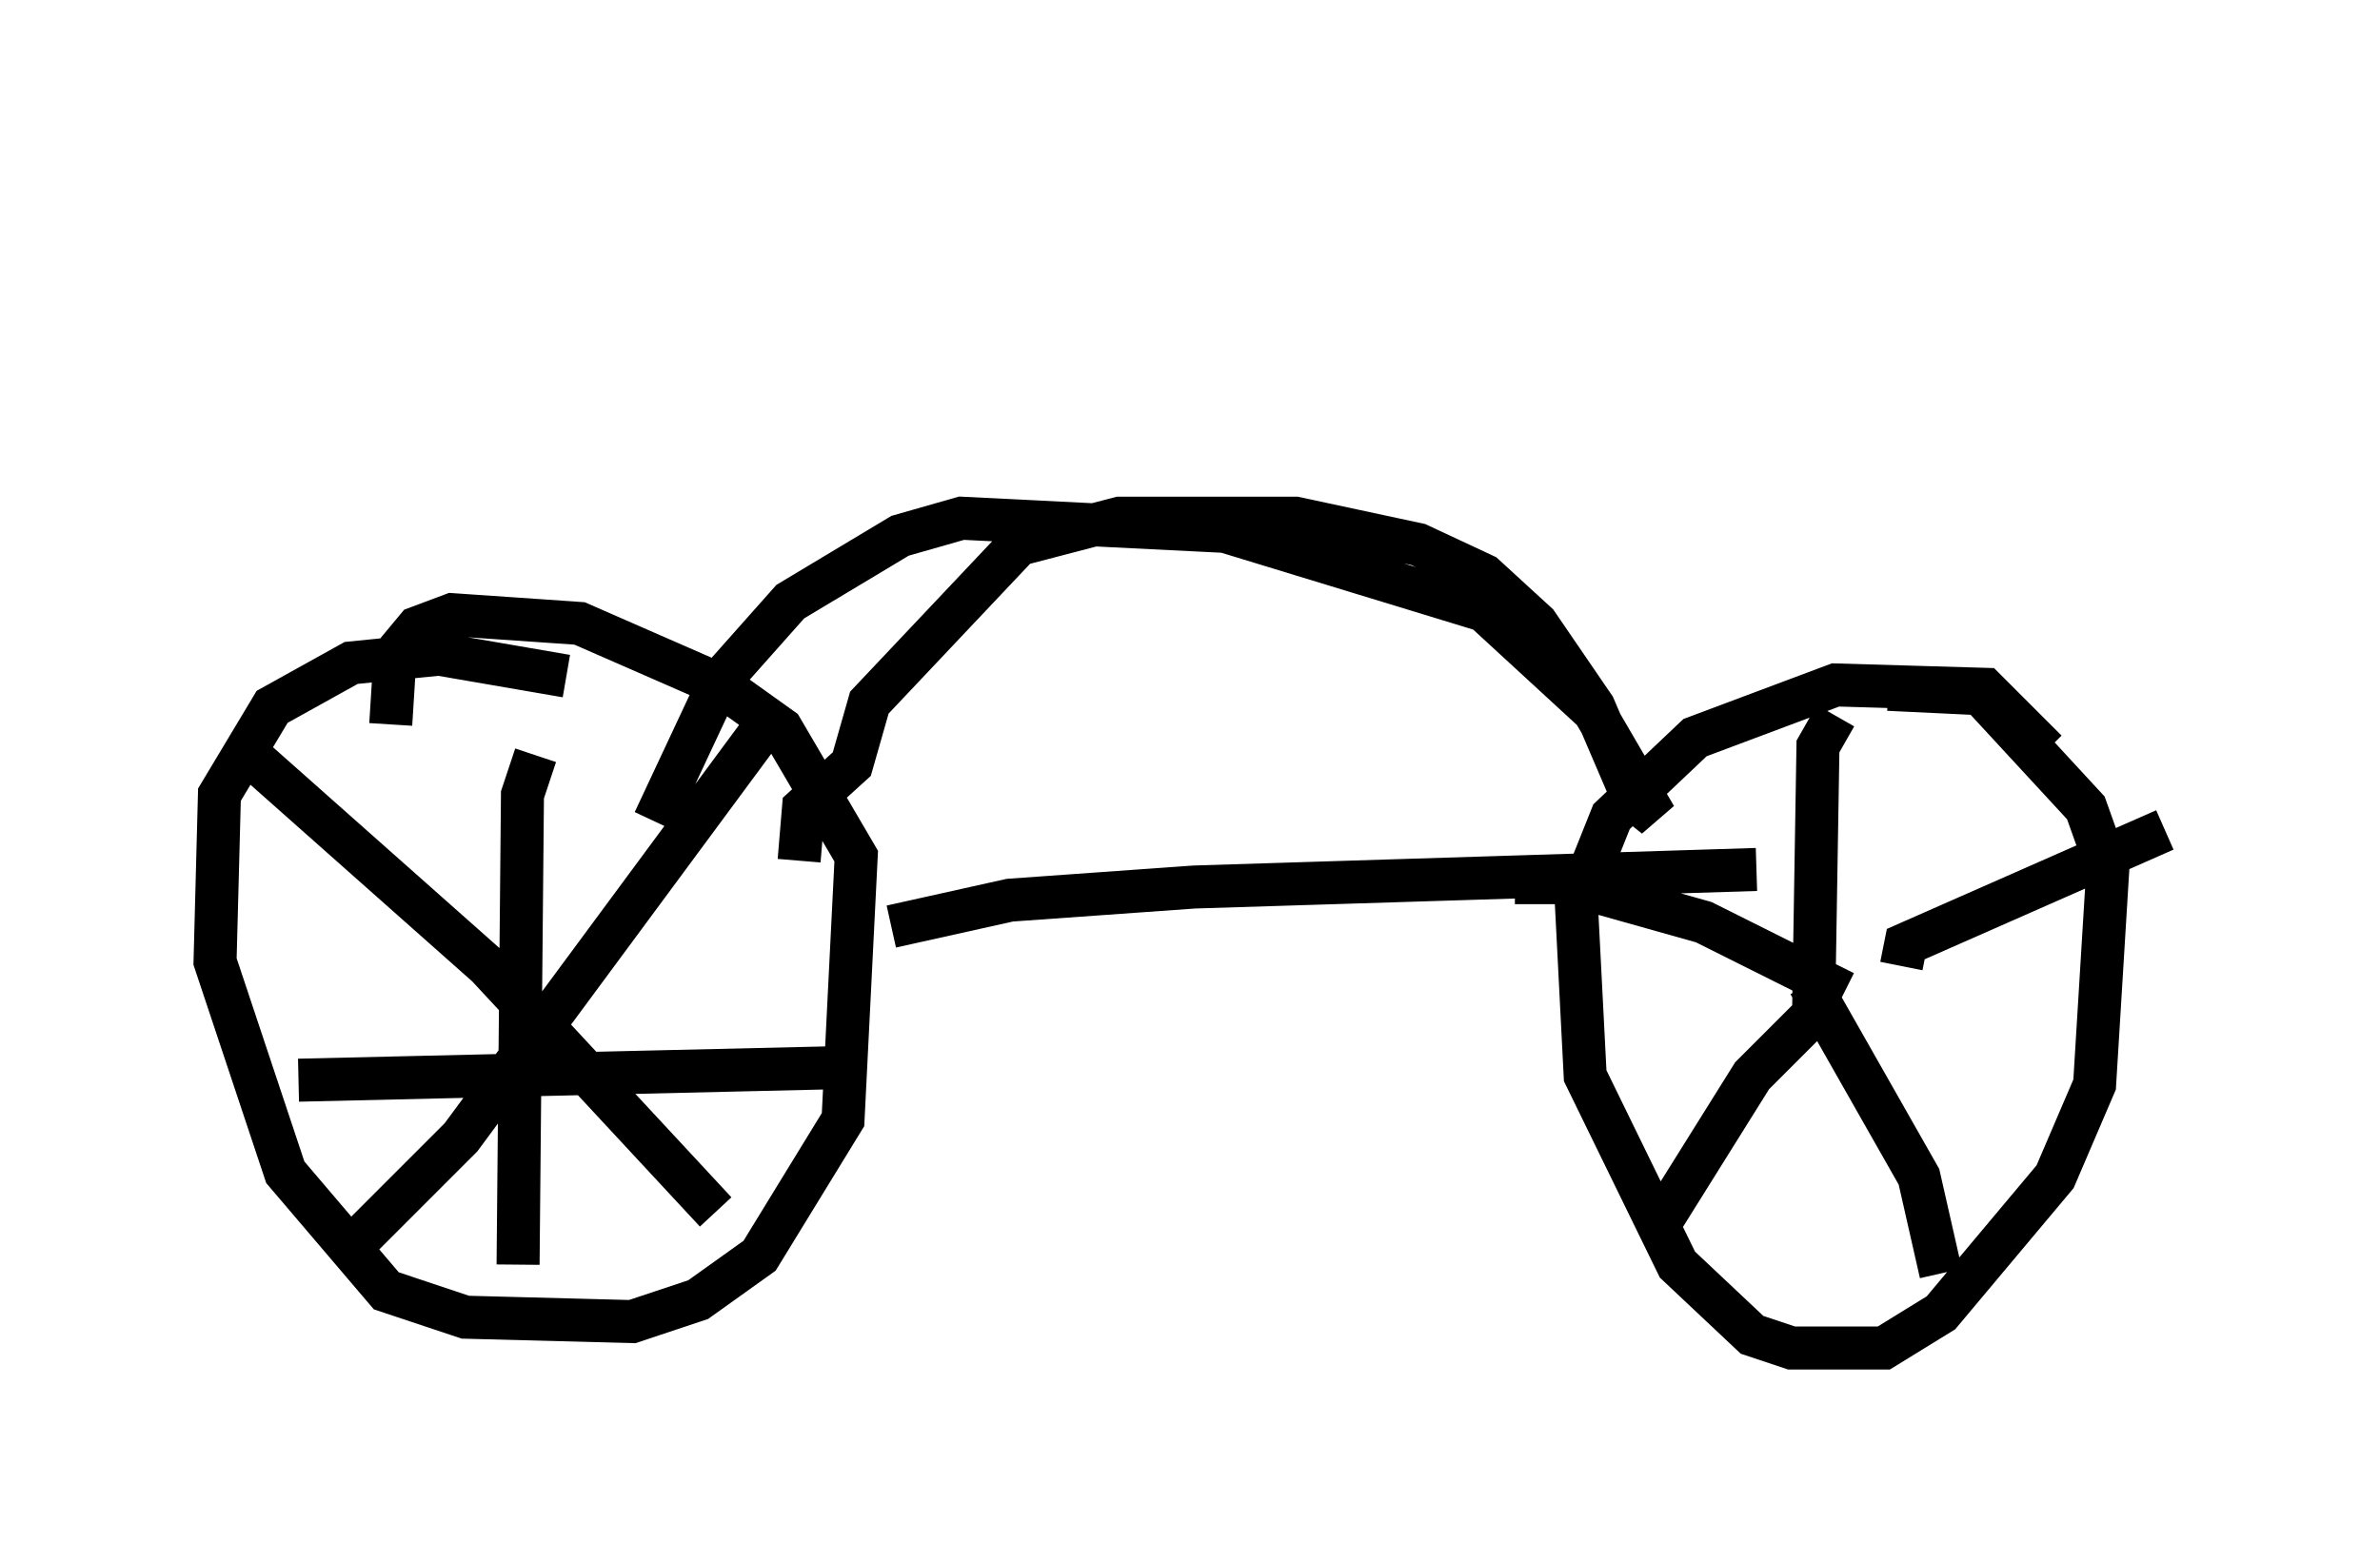 <?xml version="1.0" encoding="utf-8" ?>
<svg baseProfile="full" height="36.338" version="1.1" width="55.325" xmlns="http://www.w3.org/2000/svg" xmlns:ev="http://www.w3.org/2001/xml-events" xmlns:xlink="http://www.w3.org/1999/xlink"><defs /><rect fill="white" height="36.338" width="55.325" x="0" y="0" /><path d="M13.881, 16.433 m-0.715, -0.715 l-2.96, -0.51 -2.042, 0.204 l-1.838, 1.021 -1.225, 2.042 l-0.102, 3.879 1.633, 4.9 l2.348, 2.756 1.838, 0.613 l3.879, 0.102 1.531, -0.51 l1.429, -1.021 1.94, -3.165 l0.306, -6.125 -1.735, -2.96 l-1.429, -1.021 -3.267, -1.429 l-2.96, -0.204 -0.817, 0.306 l-0.51, 0.613 -0.102, 1.633 m38.486, 0.613 l-1.429, -1.429 -3.471, -0.102 l-3.267, 1.225 -1.94, 1.838 l-0.817, 2.042 0.204, 3.981 l2.144, 4.39 1.735, 1.633 l0.919, 0.306 2.144, 0.0 l1.327, -0.817 2.654, -3.165 l0.919, -2.144 0.306, -5.002 l-0.51, -1.429 -2.45, -2.654 l-2.144, -0.102 m-1.225, 0.613 l-0.408, 0.715 -0.102, 6.227 l-1.429, 1.429 -2.042, 3.267 m3.369, -5.41 l2.552, 4.492 0.51, 2.246 m-0.919, -7.146 l0.102, -0.51 6.023, -2.654 m-15.109, 1.225 l1.123, 0.0 3.267, 0.919 l3.267, 1.633 m-30.421, -5.513 l-0.306, 0.919 -0.102, 10.923 m-5.104, -4.288 l13.169, -0.306 m-2.45, -7.758 l-6.942, 9.392 -2.756, 2.756 m-2.042, -11.536 l5.41, 4.798 5.308, 5.717 m4.083, -6.635 l2.756, -0.613 4.288, -0.306 l13.067, -0.408 m-22.254, -0.204 l0.102, -1.225 1.123, -1.021 l0.408, -1.429 3.471, -3.675 l2.348, -0.613 4.083, 0.0 l2.858, 0.613 1.531, 0.715 l1.225, 1.123 1.327, 1.94 l0.919, 2.144 0.51, 0.408 l-1.429, -2.45 -2.552, -2.348 l-6.023, -1.838 -6.125, -0.306 l-1.429, 0.408 -2.552, 1.531 l-1.633, 1.838 -1.531, 3.267 m3.165, -14.088 " fill="none" stroke="black" stroke-width="1" /></svg>